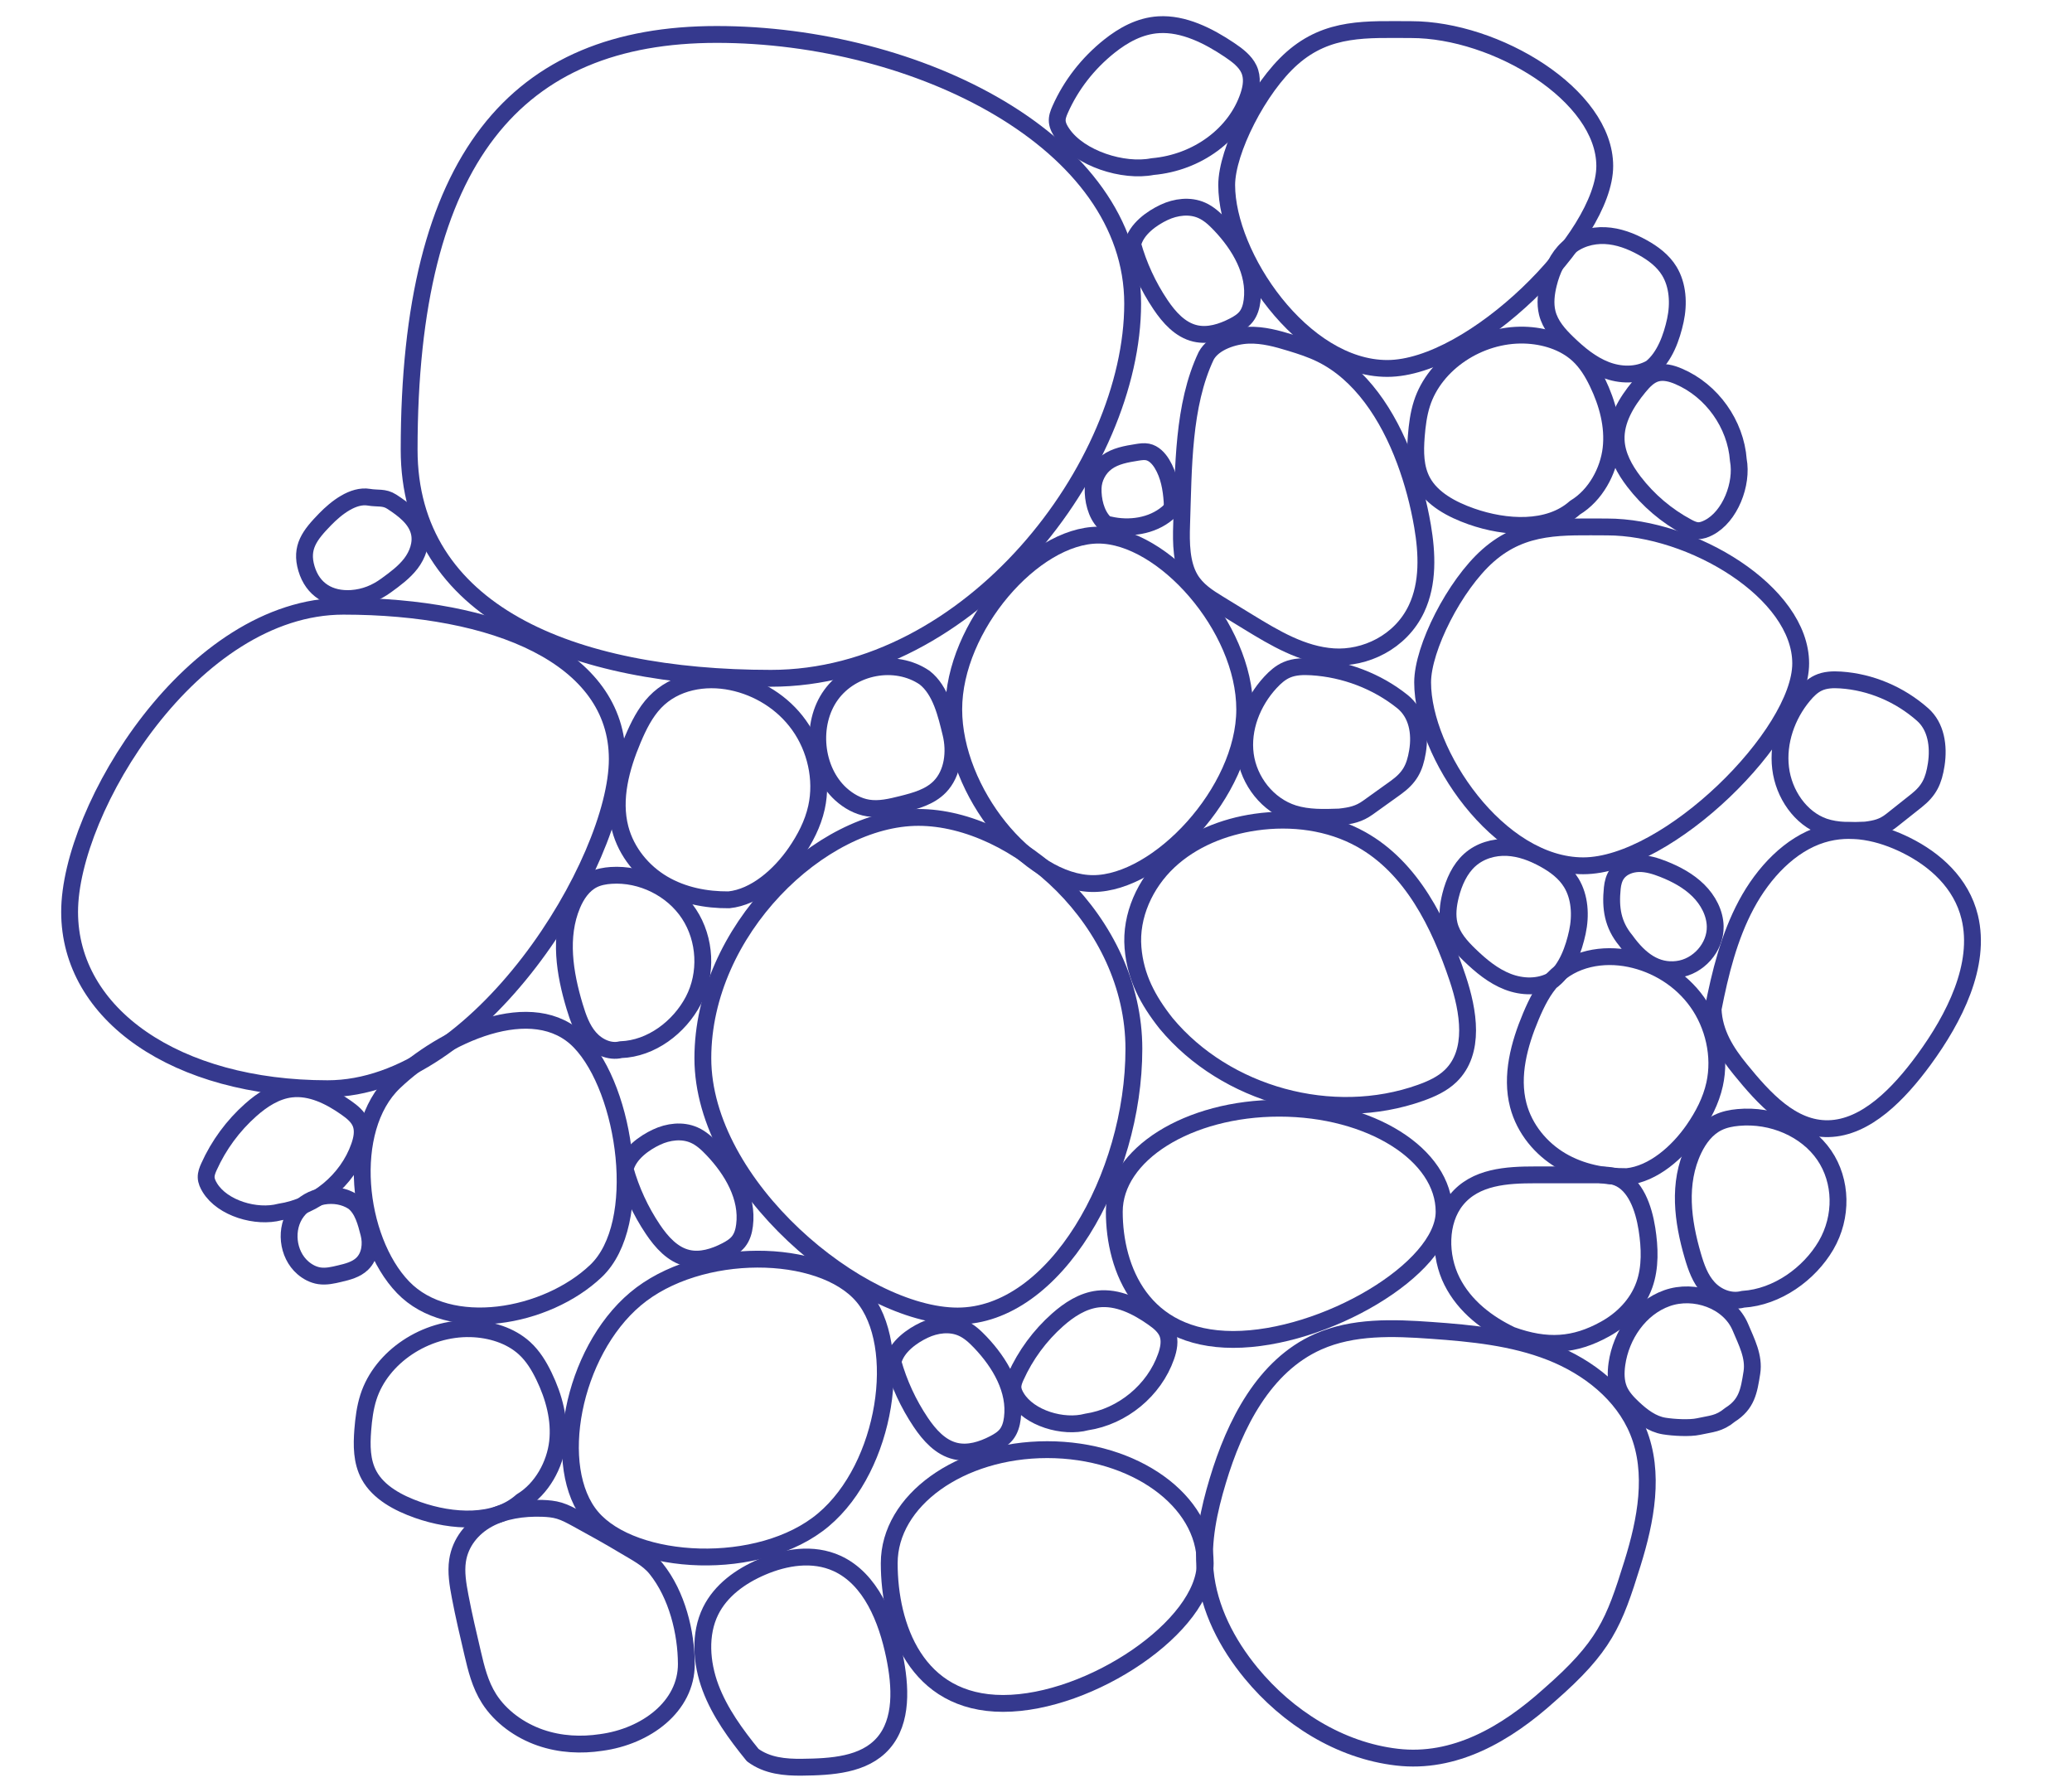 <?xml version="1.0" encoding="utf-8"?>
<!-- Generator: Adobe Illustrator 27.0.0, SVG Export Plug-In . SVG Version: 6.00 Build 0)  -->
<svg version="1.1" xmlns="http://www.w3.org/2000/svg" xmlns:xlink="http://www.w3.org/1999/xlink" x="0px" y="0px"
	 viewBox="0 0 492.05 425.48" style="enable-background:new 0 0 492.05 425.48;" xml:space="preserve">
<style type="text/css">
	.st0{fill:none;stroke:#35398E;stroke-width:4;stroke-linecap:round;stroke-linejoin:round;stroke-miterlimit:10;}
	.st1{fill:none;stroke:#6CC4C7;stroke-width:6.42;stroke-miterlimit:10;}
	.st2{fill:#6CC4C7;}
	.st3{fill:#35398E;}
	.st4{fill:#62388E;}
	.st5{fill:#E83B68;}
	.st6{fill:none;stroke:#35398E;stroke-width:4;stroke-miterlimit:10;}
	.st7{display:none;}
	.st8{display:inline;fill:none;stroke:#6CC4C7;stroke-width:6.42;stroke-miterlimit:10;}
</style>
<g id="Camada_1">
</g>
<g id="Camada_2">
</g>
<g id="Camada_3">
	<g>
		<path class="st0" d="M268.98,72.11c0-38.61-51.33-63.93-98.78-63.93s-73.04,29.27-73.04,98.59c0,38.61,38.46,54.3,85.91,54.3
			S268.98,110.72,268.98,72.11z"/>
		<path class="st0" d="M146.59,180.24c0-24.39-29.12-36.29-65.03-36.29s-65.03,48.2-65.03,72.59s25.35,41.98,61.26,41.98
			S146.59,204.63,146.59,180.24z"/>
		<path class="st0" d="M269.27,249.06c0-30.36-28.07-54.96-51.18-54.96s-51.18,26.82-51.18,57.18s37.4,61.22,60.51,61.22
			S269.27,279.41,269.27,249.06z"/>
		<path class="st0" d="M381.09,39.42c0-16.85-25.81-32.39-45.97-32.39c-10.46,0-19.74-0.75-28.28,6.79
			c-7.94,7-15.53,22.01-15.53,30.12c0,16.85,17.97,43.55,38.14,43.55C349.6,87.49,381.09,56.27,381.09,39.42z"/>
		<path class="st0" d="M173.09,213.67c6.23-0.63,12.09-5.77,15.86-11.24c2.21-3.21,4.09-6.78,4.95-10.69
			c1.49-6.73-0.25-14.09-4.14-19.53c-3.89-5.45-9.78-9.01-16-10.29c-6.36-1.31-13.51-0.1-18.2,4.81c-2.34,2.45-3.92,5.63-5.28,8.85
			c-2.79,6.62-4.83,14.14-3.01,21.13c1.48,5.67,5.42,10.35,10.17,13.15S167.69,213.71,173.09,213.67"/>
		<path class="st0" d="M147.43,249.25c7.22-0.24,13.9-5.31,17.23-11.68c3.33-6.37,2.92-14.52-1.03-20.53
			c-3.95-6.01-11.3-9.65-18.5-9.17c-1.47,0.1-2.96,0.36-4.28,1.02c-2.36,1.19-3.94,3.52-4.96,5.95c-3.19,7.58-1.8,16.28,0.57,24.15
			c0.8,2.65,1.74,5.35,3.56,7.44S144.72,249.92,147.43,249.25"/>
		<path class="st0" d="M295.59,168.44c0-19.6-19.4-41.37-34.76-41.37s-34.34,21.77-34.34,41.37s17.75,41.37,33.11,41.37
			S295.59,188.05,295.59,168.44z"/>
		<path class="st0" d="M273.7,39.56c10.64-0.93,19.77-7.68,22.81-16.85c0.66-2,1.04-4.25,0.07-6.31c-0.89-1.9-2.77-3.31-4.61-4.55
			c-5.03-3.38-10.92-6.33-16.79-5.98c-4.55,0.27-8.47,2.5-11.76,5.12c-5.08,4.06-9.08,9.2-11.65,14.99
			c-0.41,0.92-0.79,1.89-0.69,2.93c0.1,1.01,0.64,1.99,1.27,2.88C256.45,37.67,266.75,40.93,273.7,39.56"/>
		<path class="st0" d="M268.98,58.02c1.42,5.08,3.66,9.93,6.61,14.32c2.04,3.03,4.67,6,8.24,6.83c3.08,0.72,6.32-0.3,9.12-1.75
			c1.09-0.56,2.17-1.22,2.94-2.17c0.88-1.09,1.28-2.5,1.45-3.88c0.86-6.68-2.93-13.13-7.59-18.03c-1.28-1.34-2.66-2.64-4.36-3.39
			c-2.82-1.26-6.18-0.83-8.97,0.49C273.64,51.75,269.8,54.36,268.98,58.02"/>
		<path class="st0" d="M276.92,243.01c-4.35-5.5-7.28-10.98-7.86-17.95c-0.64-7.61,2.87-15.26,8.45-20.51
			c5.59-5.25,13.06-8.24,20.66-9.33c8.54-1.23,17.57-0.09,25.09,4.11c11.99,6.71,18.56,20.01,22.9,32.98
			c2.6,7.77,4.24,17.46-1.66,23.18c-1.98,1.92-4.56,3.08-7.16,4.01C316.4,266.97,291.09,260.06,276.92,243.01"/>
		<path class="st0" d="M318.06,194.01c2.78-0.3,4.67-0.72,6.79-2.24c2.19-1.57,4.38-3.14,6.57-4.71c3.35-2.4,4.54-4.63,5.2-8.6
			c0.73-4.38-0.05-9.04-3.6-11.88c-6.04-4.83-13.69-7.75-21.53-8.23c-2-0.12-4.08-0.08-5.91,0.71c-1.52,0.65-2.77,1.77-3.88,2.97
			c-4.3,4.66-6.79,11.02-5.96,17.21c0.83,6.18,5.27,11.98,11.43,13.93C310.66,194.26,314.41,194.14,318.06,194.01"/>
		<path class="st0" d="M286.44,84.49c-5.57,11.73-5.38,26.63-5.83,40.01c-0.16,4.54-0.07,9.35,2.01,12.91
			c1.63,2.78,4.27,4.43,6.83,6c2.3,1.41,4.61,2.82,6.91,4.23c6.35,3.88,12.92,7.84,20.32,8.32c7.4,0.49,15.91-3.38,19.7-11.41
			c2.87-6.08,2.53-13.19,1.45-19.57c-0.92-5.4-2.32-10.64-4.17-15.6c-4.05-10.88-10.6-20.71-19.92-25.29
			c-2.33-1.15-4.79-1.95-7.26-2.7c-3.23-0.99-6.53-1.9-9.96-1.79S288.21,81.22,286.44,84.49"/>
		<path class="st0" d="M83.47,142.11c3.12-0.22,5.8-1.32,8.24-3.1c2.12-1.54,4.27-3.12,5.86-5.19c1.59-2.08,2.57-4.77,2.01-7.32
			c-0.73-3.3-3.73-5.54-6.57-7.38c-1.78-1.15-3.31-0.69-5.4-1.05c-3.75-0.63-7.75,2.52-10.39,5.23c-3.68,3.78-5.94,6.68-4.44,11.72
			C74.28,140.06,78.29,142.43,83.47,142.11"/>
		<path class="st0" d="M219.56,160.9c3.88,3,5.17,8.84,6.25,13.23c1.08,4.39,0.47,9.51-2.63,12.69c-2.37,2.43-5.75,3.34-8.97,4.15
			c-2.64,0.66-5.36,1.32-8.04,0.9c-2.42-0.38-4.66-1.64-6.51-3.32c-6.23-5.69-7.31-16.58-2.33-23.51
			C202.33,158.1,212.62,156.19,219.56,160.9"/>
		<path class="st0" d="M374.04,120.54c4.87-2.94,7.94-8.68,8.55-14.02s-0.85-10.75-3.23-15.67c-1.17-2.42-2.59-4.78-4.63-6.64
			c-3.33-3.04-8.08-4.5-12.75-4.63c-10.76-0.29-21.24,6.71-24.3,16.23c-0.81,2.53-1.14,5.17-1.35,7.81
			c-0.28,3.65-0.29,7.48,1.49,10.75c2.24,4.12,6.93,6.62,11.59,8.26C357.56,125.49,367.78,126.11,374.04,120.54"/>
		<path class="st0" d="M392.08,87.38c3.25-2.59,4.92-7.32,5.78-11.31c0.86-3.99,0.6-8.36-1.44-11.71c-1.51-2.48-3.87-4.22-6.34-5.59
			c-2.75-1.53-5.76-2.67-8.9-2.82c-3.14-0.15-6.44,0.78-8.89,2.99c-2.36,2.13-3.76,5.26-4.55,8.42c-0.57,2.28-0.86,4.69-0.31,6.93
			c0.72,2.91,2.76,5.17,4.83,7.17c2.69,2.6,5.62,5.03,9.05,6.36C384.75,89.16,388.77,89.28,392.08,87.38"/>
		<path class="st0" d="M262.21,124.04c-1.97-2.03-2.7-5.39-2.62-8.12c0.07-2.39,1.3-4.73,3.24-6.15c2.05-1.5,4.67-1.95,7.19-2.35
			c0.83-0.13,1.68-0.26,2.5-0.1c1.5,0.3,2.64,1.53,3.43,2.83c1.63,2.68,2.2,5.87,2.4,8.99c0.03,0.48,0.05,0.98-0.12,1.44
			c-0.18,0.51-0.58,0.91-0.99,1.26c-3.66,3.09-9,3.89-13.76,2.78C262.64,124.44,262.37,124.51,262.21,124.04"/>
		<path class="st0" d="M93.61,256.96c-11.78,11.21-8.9,37.3,2.11,48.72c11,11.42,34.04,7.33,45.82-3.88
			c11.78-11.21,7.17-43.01-3.83-54.43S105.39,245.74,93.61,256.96z"/>
		<path class="st0" d="M66.46,287.8c8.5-1.27,16.05-7.51,18.87-15.57c0.62-1.76,1.01-3.72,0.34-5.46c-0.62-1.6-2.05-2.74-3.46-3.73
			c-3.85-2.71-8.4-4.99-13.08-4.44c-3.63,0.43-6.84,2.53-9.57,4.95c-4.21,3.73-7.62,8.36-9.92,13.48c-0.37,0.81-0.71,1.67-0.68,2.56
			c0.03,0.87,0.42,1.69,0.88,2.44C52.83,286.93,60.88,289.29,66.46,287.8"/>
		<path class="st0" d="M367.95,402.48c13.12-11.47,15.31-17.04,19.73-31.26c3.17-10.19,5.35-21.44,1.33-31.33
			c-3.61-8.88-11.82-15.3-20.78-18.82c-8.96-3.52-18.7-4.48-28.31-5.16c-9.09-0.65-18.6-1-26.92,2.7
			c-12.83,5.7-19.78,19.6-23.8,32.98c-2.1,6.97-3.69,14.25-3,21.49c0.86,8.94,5.19,17.28,10.92,24.23
			c8.67,10.52,21.05,18.37,34.64,19.94C345.34,418.84,357.56,411.85,367.95,402.48"/>
		<path class="st0" d="M342.94,287.74c0-13.58-17.53-24.59-39.16-24.59s-39.16,11.01-39.16,24.59s6.61,30.32,28.23,30.32
			C314.47,318.06,342.94,301.32,342.94,287.74z"/>
		<path class="st0" d="M358.92,317.02c-5.67-2.7-11.09-6.77-14.11-12.78c-3.02-6-3.08-14.19,1.05-19.31
			c4.49-5.55,12.03-5.95,18.72-5.95c4.84,0,9.69,0,14.53,0c1.68,0,3.4,0.01,4.98,0.63c4.29,1.69,6.23,7.22,7.02,12.22
			c0.69,4.42,0.87,9.11-0.62,13.28c-1.67,4.7-5.31,8.28-9.38,10.51C373.95,319.58,367.37,320.08,358.92,317.02"/>
		<path class="st0" d="M148.45,277.61c1.42,5.08,3.66,9.93,6.61,14.32c2.04,3.03,4.67,6,8.24,6.83c3.08,0.72,6.32-0.3,9.12-1.75
			c1.09-0.56,2.17-1.22,2.94-2.17c0.88-1.09,1.28-2.5,1.45-3.88c0.86-6.68-2.93-13.13-7.59-18.03c-1.28-1.34-2.66-2.64-4.36-3.39
			c-2.82-1.26-6.18-0.83-8.97,0.49C153.11,271.34,149.27,273.94,148.45,277.61"/>
		<path class="st0" d="M123.86,356.47c4.87-2.94,7.94-8.68,8.55-14.02s-0.85-10.75-3.23-15.67c-1.17-2.42-2.59-4.78-4.63-6.64
			c-3.33-3.04-8.08-4.5-12.75-4.63c-10.76-0.29-21.24,6.71-24.3,16.23c-0.81,2.53-1.14,5.17-1.35,7.81
			c-0.28,3.65-0.29,7.48,1.49,10.75c2.24,4.12,6.93,6.62,11.59,8.26C107.39,361.43,117.6,362.04,123.86,356.47"/>
		<path class="st0" d="M427.62,157.52c0-16.85-25.81-32.39-45.97-32.39c-10.46,0-19.74-0.75-28.28,6.79
			c-7.94,7-15.53,22.01-15.53,30.12c0,16.85,17.97,43.55,38.14,43.55C396.13,205.59,427.62,174.37,427.62,157.52z"/>
		<path class="st0" d="M412.81,109.23c-0.62-8.53-6.27-16.47-14.13-19.84c-1.71-0.74-3.65-1.27-5.44-0.72
			c-1.65,0.51-2.9,1.84-4,3.17c-3,3.63-5.64,7.98-5.44,12.67c0.15,3.63,2.01,6.97,4.21,9.85c3.41,4.45,7.77,8.16,12.72,10.8
			c0.79,0.42,1.62,0.82,2.51,0.85c0.87,0.03,1.72-0.3,2.5-0.7C410.88,122.7,413.87,114.88,412.81,109.23"/>
		<path class="st0" d="M368.81,232.67c3.25-2.59,4.92-7.32,5.78-11.31c0.86-3.99,0.6-8.36-1.44-11.71
			c-1.51-2.48-3.87-4.22-6.34-5.59c-2.75-1.53-5.76-2.67-8.9-2.82c-3.14-0.15-6.44,0.78-8.89,2.99c-2.36,2.13-3.76,5.26-4.55,8.42
			c-0.57,2.28-0.86,4.69-0.31,6.93c0.72,2.91,2.76,5.17,4.83,7.17c2.69,2.6,5.62,5.03,9.05,6.36S365.5,234.57,368.81,232.67"/>
		<path class="st0" d="M442.99,197.11c2.51-0.31,4.22-0.73,6.15-2.25c1.98-1.57,3.97-3.15,5.95-4.72c3.03-2.4,4.11-4.64,4.72-8.6
			c0.67-4.38-0.03-9.04-3.24-11.87c-5.45-4.82-12.37-7.73-19.45-8.2c-1.81-0.12-3.69-0.07-5.35,0.72c-1.38,0.65-2.51,1.78-3.51,2.98
			c-3.9,4.67-6.16,11.03-5.41,17.22c0.74,6.18,4.74,11.97,10.31,13.91C436.3,197.37,439.69,197.25,442.99,197.11"/>
		<path class="st0" d="M386.37,279.4c6.23-0.63,12.09-5.77,15.86-11.24c2.21-3.21,4.09-6.78,4.95-10.69
			c1.49-6.73-0.25-14.09-4.14-19.53c-3.89-5.45-9.78-9.01-16-10.29c-6.36-1.31-13.51-0.1-18.2,4.81c-2.34,2.45-3.92,5.63-5.28,8.85
			c-2.79,6.62-4.83,14.13-3.01,21.13c1.48,5.67,5.42,10.35,10.17,13.15C375.47,278.4,380.96,279.45,386.37,279.4"/>
		<path class="st0" d="M386.09,223.33c-3.11-3.76-3.7-7.67-3.21-12.45c0.12-1.22,0.44-2.45,1.17-3.45c1.15-1.57,3.19-2.33,5.17-2.37
			c1.98-0.03,3.92,0.58,5.76,1.3c3.05,1.2,6,2.79,8.32,5.08s3.96,5.36,4.02,8.56c0.1,4.95-4.01,9.6-9.02,10.19
			C393.3,230.8,389.43,227.97,386.09,223.33"/>
		<path class="st0" d="M195.54,360.89c15.06-12.66,19.24-41.44,9.33-53.1s-38.9-12.01-53.95,0.65
			c-15.06,12.66-20.31,40.19-10.39,51.85C150.44,371.94,180.49,373.55,195.54,360.89z"/>
		<path class="st0" d="M142.72,413.77c-4.63,0.7-9.64,0.5-14.44-1.17c-4.81-1.67-9.39-4.92-12.13-9.22
			c-2.15-3.38-3.06-7.16-3.92-10.85c-1.05-4.48-2.11-8.96-2.96-13.45c-0.55-2.87-1.02-5.79-0.61-8.51c0.64-4.28,3.46-7.77,7.19-9.81
			c3.74-2.05,8.33-2.75,12.98-2.59c1.32,0.05,2.67,0.16,3.99,0.56c1.44,0.43,2.8,1.18,4.15,1.91c3.83,2.1,7.65,4.2,11.4,6.46
			c2.62,1.58,5.52,3.02,7.43,5.39c5.01,6.23,7.16,15.2,7.19,22.61C163.02,405.2,153.45,412.35,142.72,413.77"/>
		<path class="st0" d="M212.05,323.42c1.42,5.08,3.66,9.93,6.61,14.32c2.04,3.03,4.67,6,8.24,6.83c3.08,0.72,6.32-0.3,9.12-1.75
			c1.09-0.56,2.17-1.22,2.94-2.17c0.88-1.09,1.28-2.5,1.45-3.88c0.86-6.68-2.93-13.13-7.59-18.03c-1.28-1.34-2.66-2.64-4.36-3.39
			c-2.82-1.26-6.18-0.83-8.97,0.49C216.71,317.14,212.87,319.75,212.05,323.42"/>
		<path class="st0" d="M258.05,337.66c8.5-1.27,16.05-7.51,18.87-15.57c0.62-1.76,1.01-3.72,0.34-5.46
			c-0.62-1.6-2.05-2.74-3.46-3.73c-3.85-2.71-8.4-4.99-13.08-4.44c-3.63,0.43-6.84,2.53-9.57,4.95c-4.21,3.73-7.62,8.36-9.92,13.48
			c-0.37,0.81-0.71,1.67-0.68,2.56c0.03,0.87,0.42,1.69,0.88,2.44C244.43,336.79,252.47,339.15,258.05,337.66"/>
		<path class="st0" d="M178.75,416.76c3.46,2.57,7.71,2.92,11.69,2.88c6.97-0.08,14.74-0.5,19.29-5.68
			c4.64-5.28,4.17-13.54,2.68-20.74c-1.81-8.74-5.61-18.31-13.65-21.98c-5.72-2.61-12.29-1.52-17.85,0.87
			c-5.01,2.15-9.73,5.5-12.17,10.46c-2.67,5.45-2.23,12.23-0.02,18.15C170.94,406.64,174.76,411.85,178.75,416.76"/>
		<path class="st0" d="M83.84,285.36c2.32,1.71,3.1,5.03,3.75,7.52s0.29,5.41-1.57,7.21c-1.42,1.38-3.44,1.9-5.37,2.35
			c-1.58,0.38-3.21,0.75-4.81,0.51c-1.45-0.22-2.79-0.93-3.9-1.89c-3.74-3.23-4.39-9.42-1.41-13.36S79.69,282.68,83.84,285.36"/>
		<path class="st0" d="M410.84,335.96c3.99-2.51,4.49-5.6,5.19-10.03c0.59-3.77-1.25-7.25-2.73-10.77
			c-2.66-6.33-10.94-9.2-17.43-6.9c-6.5,2.3-10.92,8.82-11.89,15.6c-0.29,2.05-0.3,4.2,0.49,6.11c0.72,1.72,2.03,3.11,3.39,4.39
			c2.09,1.96,4.49,3.8,7.33,4.26c2.14,0.35,6.06,0.59,8.18,0.12C406.43,338.06,408.22,338.13,410.84,335.96"/>
		<path class="st0" d="M413.92,308.52c8.1-0.5,15.76-6.03,19.72-12.8c3.95-6.78,3.78-15.27-0.44-21.42
			c-4.22-6.15-12.32-9.7-20.41-8.95c-1.66,0.15-3.33,0.48-4.83,1.22c-2.69,1.32-4.53,3.81-5.76,6.38
			c-3.84,8.03-2.59,17.07-0.21,25.22c0.8,2.74,1.77,5.53,3.73,7.65C407.68,307.96,410.87,309.32,413.92,308.52"/>
		<path class="st0" d="M406.82,239.59c0.22,5.83,3.24,10.39,6.46,14.34c5.63,6.9,12.22,14.28,20.97,14.08
			c8.91-0.2,16.7-8.27,22.64-16.38c7.2-9.84,13.64-22.44,10.87-33.85c-1.97-8.13-8.28-13.69-15.07-17.06
			c-6.12-3.04-13.18-4.69-20.03-2.56c-7.52,2.33-13.87,9.01-17.96,16.66C410.61,222.47,408.49,231.07,406.82,239.59"/>
		<path class="st0" d="M286.21,371.21c0-14.9-16.8-26.98-37.52-26.98s-37.52,12.08-37.52,26.98s6.33,33.28,27.05,33.28
			S286.21,386.11,286.21,371.21z"/>
	</g>
</g>
<g id="Camada_4">
</g>
<g id="Camada_5">
</g>
</svg>
